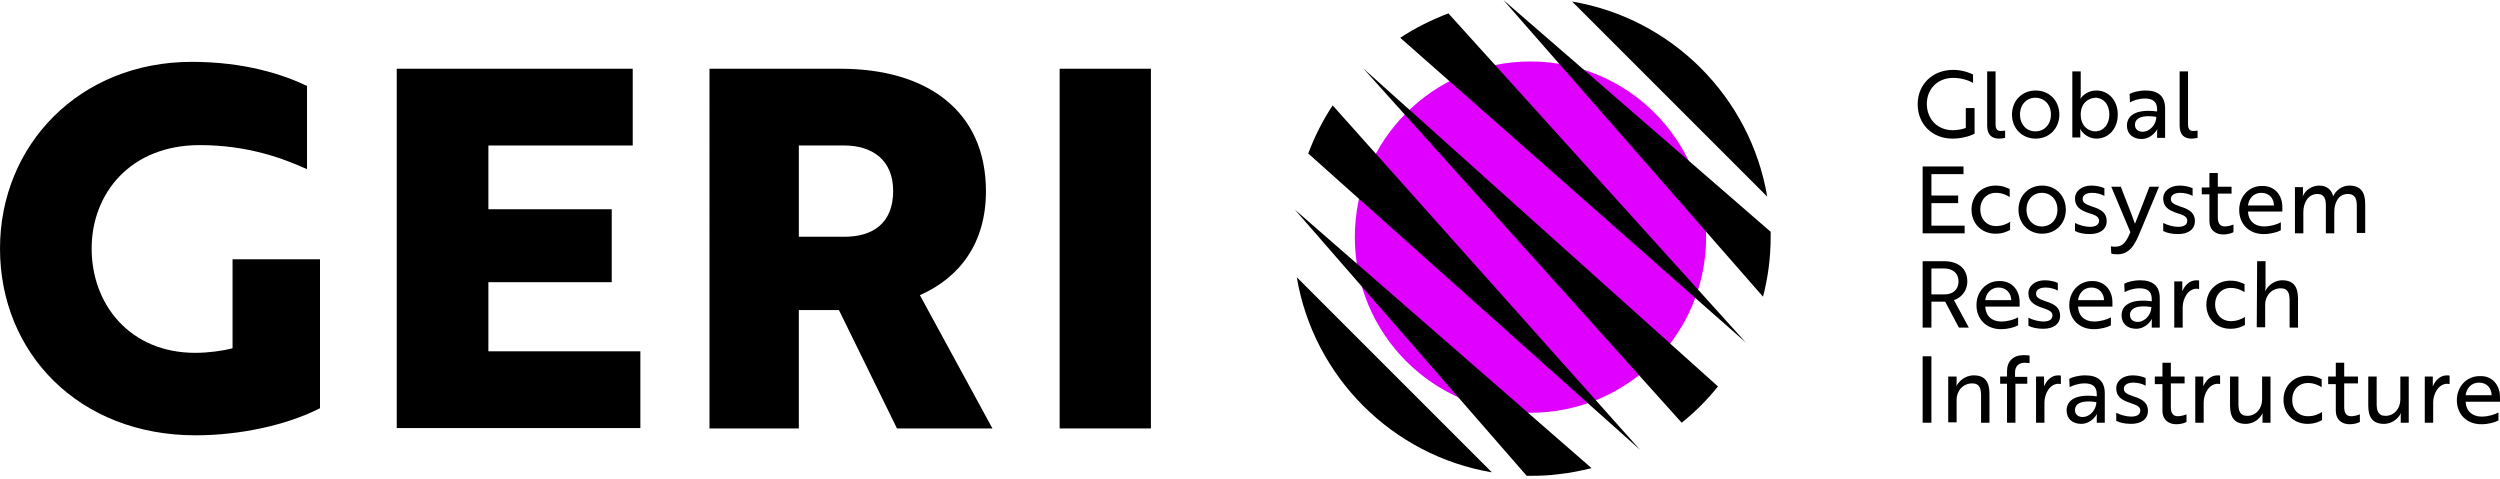 <svg xmlns="http://www.w3.org/2000/svg" xmlns:xlink="http://www.w3.org/1999/xlink" id="Layer_1" x="0px" y="0px" viewBox="0 0 654.7 125.5" style="enable-background:new 0 0 654.7 125.5;" xml:space="preserve"><style type="text/css">	.st0{fill:#DF00FF;}</style><g>	<g>		<path d="M51.2,114C20.7,114,0,92.5,0,65.1c0-27.2,20.9-48.9,50.2-48.9c13.9,0,23.9,3.3,30.2,6.3v21.8c-6-2.7-15.3-6.3-28.1-6.3   C34.2,38,24,50.6,24,65.1c0,14.7,10.1,27.3,27.1,27.3c3.4,0,7.2-0.5,9.8-1.2V67.9h22.9v39C75,111.4,62.7,114,51.2,114z"></path>		<path d="M103.9,112.2V18h61.8v20.1h-37.8v16.7h32.3v19.1h-32.3V92h39.8v20.1h-63.8V112.2z"></path>		<path d="M220.1,18c22.5,0,38.1,10.9,38.1,32.1c0,13.6-6.9,22.6-17.3,27.2l19,34.9h-25l-15.2-31h-10.5v31h-23.4V18L220.1,18   L220.1,18z M209.2,38.1V62h12c7.2,0,12.7-3.4,12.7-12c0-8.2-5.6-11.9-12.8-11.9L209.2,38.1L209.2,38.1z"></path>		<path d="M277.5,112.2V18h23.9v94.2H277.5z"></path>	</g></g><g>	<path d="M511.3,36.3c-5.3,0-9.1-3.8-9.1-9s3.9-9,9.3-9c2.6,0,4.6,0.9,5.2,1.2v2.2c-1.1-0.6-2.9-1.3-5.2-1.3c-4.1,0-6.9,2.9-6.9,6.8  c0,4,2.8,6.9,6.8,6.9c1.2,0,2.7-0.3,3.4-0.6v-5.2h2.3V35C515.6,35.8,513.4,36.3,511.3,36.3z"></path>	<path d="M520.4,18.7h2.2v13.8c0,1.3,0.4,1.8,1.4,1.8c0.5,0,0.9-0.1,1.1-0.1v1.9c-0.1,0-0.7,0.2-1.6,0.2c-1.8,0-3.1-0.9-3.1-3.4  V18.7z"></path>	<path d="M539.3,30c0,3.6-2.6,6.3-6.2,6.3s-6.2-2.7-6.2-6.3c0-3.6,2.6-6.3,6.2-6.3C536.7,23.7,539.3,26.4,539.3,30z M537.1,30  c0-2.6-1.7-4.4-4.1-4.4c-2.3,0-4,1.8-4,4.4s1.7,4.4,4,4.4C535.4,34.4,537.1,32.6,537.1,30z"></path>	<path d="M542.7,18.7h2.2v6.2c0,0.6-0.1,1-0.1,1l0,0c0.7-1.1,2.2-2.2,4.2-2.2c3.1,0,5.6,2.5,5.6,6.3c0,3.7-2.4,6.3-5.6,6.3  c-2,0-3.6-1.3-4.3-2.6l0,0c0,0,0.1,0.4,0.1,0.9V36h-2.1L542.7,18.7L542.7,18.7z M544.9,30c0,3,2,4.4,3.8,4.4c2.2,0,3.7-1.9,3.7-4.4  c0-2.6-1.5-4.4-3.7-4.4C546.9,25.7,544.9,27,544.9,30z"></path>	<path d="M557.7,24.6c0.7-0.4,2.3-0.9,4.2-0.9c3.4,0,5.1,1.6,5.1,4.7v7.7h-2.1v-1.4c0-0.6,0.1-1,0.1-1l0,0c-0.1,0.3-1.5,2.7-4.2,2.7  c-2.2,0-3.8-1.3-3.8-3.5c0-2.9,2.8-4.4,7.9-3.7v-0.6c0-2.1-1.3-2.8-3.2-2.8c-1.7,0-3.2,0.6-3.9,1L557.7,24.6L557.7,24.6z   M564.7,30.6c-3.9-0.6-5.6,0.4-5.6,2.1c0,1.1,0.8,1.8,2,1.8C563.1,34.5,564.7,32.5,564.7,30.6z"></path>	<path d="M570.8,18.7h2.2v13.8c0,1.3,0.4,1.8,1.4,1.8c0.5,0,0.9-0.1,1.1-0.1v1.9c-0.1,0-0.7,0.2-1.6,0.2c-1.8,0-3.1-0.9-3.1-3.4  V18.7z"></path>	<path d="M503.5,60.9V43.6h10.7v2h-8.4v5.6h7v2h-7v5.9h8.7v2h-11V60.9z"></path>	<path d="M522.7,59.2c1.7,0,2.9-0.6,3.7-1.1v2.1c-0.7,0.4-1.9,1-3.8,1c-3.7,0-6.3-2.7-6.3-6.3s2.6-6.3,6.3-6.3c1.9,0,3,0.6,3.7,0.9  v2.1c-0.8-0.5-2-1.1-3.6-1.1c-2.4,0-4.1,1.8-4.1,4.3C518.6,57.4,520.3,59.2,522.7,59.2z"></path>	<path d="M541,54.9c0,3.6-2.6,6.3-6.2,6.3s-6.2-2.7-6.2-6.3s2.6-6.3,6.2-6.3S541,51.3,541,54.9z M538.8,54.9c0-2.6-1.7-4.4-4.1-4.4  c-2.3,0-4,1.8-4,4.4s1.7,4.4,4,4.4C537.1,59.3,538.8,57.5,538.8,54.9z"></path>	<path d="M547,55.8c-2.1-0.7-3.6-1.6-3.6-3.8c0-2,1.8-3.4,4.3-3.4c1.3,0,2.6,0.3,3.4,0.7v2c-0.9-0.5-2.1-0.8-3.2-0.8  c-1.4,0-2.5,0.5-2.5,1.6c0,1,0.8,1.4,2.5,2c2.6,0.8,3.8,1.8,3.8,3.8c0,2.2-1.8,3.4-4.4,3.4c-1.6,0-3-0.3-3.9-0.8v-2.1  c1.2,0.6,2.7,1,3.9,1c1.3,0,2.4-0.4,2.4-1.6C549.7,56.8,548.8,56.3,547,55.8z"></path>	<path d="M552.8,64.5c0.3,0.1,0.7,0.1,1.3,0.1c1.9,0,2.9-1.6,3.8-3.8l-5-11.9h2.5l1.7,4.4c0.7,1.8,1.4,3.5,2,5.3  c0.6-1.4,1.5-3.8,2.1-5.3l1.7-4.4h2.5l-4.8,11.5c-1.6,4-3,6.2-6.2,6.2c-0.6,0-1.3-0.1-1.5-0.2L552.8,64.5L552.8,64.5z"></path>	<path d="M570.1,55.8c-2.1-0.7-3.6-1.6-3.6-3.8c0-2,1.8-3.4,4.3-3.4c1.3,0,2.6,0.3,3.4,0.7v2c-0.9-0.5-2.1-0.8-3.2-0.8  c-1.4,0-2.5,0.5-2.5,1.6c0,1,0.8,1.4,2.5,2c2.6,0.8,3.8,1.8,3.8,3.8c0,2.2-1.8,3.4-4.4,3.4c-1.6,0-3-0.3-3.9-0.8v-2.1  c1.2,0.6,2.7,1,3.9,1c1.3,0,2.4-0.4,2.4-1.6C572.8,56.8,571.9,56.3,570.1,55.8z"></path>	<path d="M578.6,48.9v-3.6h2.2v3.6h3.6v1.8h-3.6V57c0,1.7,0.8,2.3,1.8,2.3c0.7,0,1.6-0.2,2.3-0.5v2c-0.5,0.3-1.5,0.6-2.7,0.6  c-1.7,0-3.6-0.9-3.6-3.6v-6.9h-2v-1.8h2V48.9z"></path>	<path d="M597.7,54.2c0,0.5,0,0.9,0,1.2h-9l0,0c0.1,2.4,1.7,3.9,4.2,3.9c1.6,0,3.4-0.5,4.4-1.1v2.1c-0.9,0.5-2.6,1-4.5,1  c-3.8,0-6.4-2.6-6.4-6.3c0-3.6,2.6-6.3,5.9-6.3C595.8,48.6,597.7,51.2,597.7,54.2z M592.2,50.5c-2.1,0-3.3,1.6-3.5,3.3h6.8  C595.5,52.1,594.4,50.5,592.2,50.5z"></path>	<path d="M603.1,48.9v1.7c0,0.5-0.1,0.9-0.1,0.9l0,0c0.7-1.7,2.4-2.9,4.4-2.9c1.8,0,3.2,1,3.6,2.8l0,0c0.7-1.5,2.3-2.8,4.2-2.8  c3,0,4.2,1.7,4.2,4.8V61h-2.2v-7.1c0-1.7-0.4-3.1-2.3-3.1c-2.6,0-3.6,2.4-3.6,4.7v5.6h-2.2v-7.2c0-1.6-0.3-3.1-2.2-3.1  c-2.5,0-3.7,2.4-3.7,4.7v5.6H601V49h2.1V48.9z"></path>	<path d="M509.1,68.4c3.8,0,6.1,2,6.1,5.3c0,2.6-1.7,4.3-3.5,4.9l3.9,7.2H513l-3.6-6.8h-3.6v6.8h-2.3V68.4H509.1z M505.8,70.4v6.7  h3.4c2.3,0,3.7-1.3,3.7-3.4c0-2.1-1.4-3.4-3.9-3.4h-3.2V70.4z"></path>	<path d="M528.9,79.1c0,0.5,0,0.9,0,1.2h-9l0,0c0.1,2.4,1.7,3.9,4.2,3.9c1.6,0,3.4-0.5,4.4-1.1v2.1c-0.9,0.5-2.6,1-4.5,1  c-3.8,0-6.4-2.6-6.4-6.3c0-3.6,2.6-6.3,5.9-6.3C527,73.5,528.9,76.1,528.9,79.1z M523.4,75.3c-2.1,0-3.3,1.6-3.5,3.3h6.8  C526.7,76.9,525.5,75.3,523.4,75.3z"></path>	<path d="M534.8,80.6c-2.1-0.7-3.6-1.6-3.6-3.8c0-2,1.8-3.4,4.3-3.4c1.3,0,2.6,0.3,3.4,0.7v2c-0.9-0.5-2.1-0.8-3.2-0.8  c-1.4,0-2.5,0.5-2.5,1.6c0,1,0.8,1.4,2.5,2c2.6,0.8,3.8,1.8,3.8,3.8c0,2.2-1.8,3.4-4.4,3.4c-1.6,0-3-0.3-3.9-0.8v-2.1  c1.2,0.6,2.7,1,3.9,1c1.3,0,2.4-0.4,2.4-1.6C537.5,81.6,536.6,81.2,534.8,80.6z"></path>	<path d="M553.2,79.1c0,0.5,0,0.9,0,1.2h-9l0,0c0.1,2.4,1.7,3.9,4.2,3.9c1.6,0,3.4-0.5,4.4-1.1v2.1c-0.9,0.5-2.6,1-4.5,1  c-3.8,0-6.4-2.6-6.4-6.3c0-3.6,2.6-6.3,5.9-6.3C551.2,73.5,553.2,76.1,553.2,79.1z M547.7,75.3c-2.1,0-3.3,1.6-3.5,3.3h6.8  C551,76.9,549.8,75.3,547.7,75.3z"></path>	<path d="M556.3,74.3c0.7-0.4,2.3-0.9,4.2-0.9c3.4,0,5.1,1.6,5.1,4.7v7.7h-2.1v-1.4c0-0.6,0.1-1,0.1-1l0,0c-0.1,0.3-1.5,2.7-4.2,2.7  c-2.2,0-3.8-1.3-3.8-3.5c0-2.9,2.8-4.4,7.9-3.7v-0.6c0-2.1-1.3-2.8-3.2-2.8c-1.7,0-3.2,0.6-3.9,1L556.3,74.3L556.3,74.3z   M563.4,80.4c-3.9-0.6-5.6,0.4-5.6,2.1c0,1.1,0.8,1.8,2,1.8C561.8,84.3,563.4,82.3,563.4,80.4z"></path>	<path d="M569.4,73.7h2.1v1.7c0,0.5,0,0.8,0,0.9l0,0c0.7-1.7,2-2.9,3.7-2.9c0.3,0,0.6,0,0.7,0.1v2.2c-0.1,0-0.3-0.1-0.6-0.1  c-2.3,0-3.7,2.6-3.7,4.9v5.3h-2.2V73.7z"></path>	<path d="M584.2,84.1c1.7,0,2.9-0.6,3.7-1.1v2.1c-0.7,0.4-1.9,1-3.8,1c-3.7,0-6.3-2.7-6.3-6.3s2.6-6.3,6.3-6.3c1.9,0,3,0.6,3.7,0.9  v2.1c-0.8-0.5-2-1.1-3.6-1.1c-2.4,0-4.1,1.8-4.1,4.3C580.1,82.3,581.8,84.1,584.2,84.1z"></path>	<path d="M591.1,68.4h2.2v6.7c0,0.6-0.1,1-0.1,1.2l0,0c0.5-1.1,2-2.9,4.5-2.9c3,0,4.1,1.8,4.1,4.8v7.6h-2.2v-7.1  c0-1.7-0.3-3.2-2.3-3.2c-2.4,0-4.1,1.9-4.1,4.3v5.9H591L591.1,68.4L591.1,68.4z"></path>	<path d="M503.5,110.7V93.3h2.3v17.4H503.5z"></path>	<path d="M512.4,98.6v1.7c0,0.5-0.1,0.9-0.1,0.9l0,0c0.5-1.1,2.1-2.9,4.6-2.9c3,0,4.1,1.8,4.1,4.8v7.6h-2.2v-7.1  c0-1.7-0.3-3.2-2.3-3.2c-2.4,0-4.1,1.9-4.1,4.3v5.9h-2.2v-12H512.4z"></path>	<path d="M525.6,98.6v-1.4c0-2.6,1.6-4.2,4.4-4.2c0.7,0,1.3,0.1,1.5,0.1v2c-0.2,0-0.7-0.1-1.3-0.1c-1.5,0-2.5,0.9-2.5,2.5v1.2h3.2  v1.8h-3.1v10.2h-2.2v-10.2h-1.8v-1.9H525.6z"></path>	<path d="M533.2,98.6h2.1v1.7c0,0.5,0,0.8,0,0.9l0,0c0.7-1.7,2-2.9,3.7-2.9c0.3,0,0.6,0,0.7,0.1v2.2c-0.1,0-0.3-0.1-0.6-0.1  c-2.3,0-3.7,2.6-3.7,4.9v5.3h-2.2V98.6z"></path>	<path d="M541.9,99.2c0.7-0.4,2.3-0.9,4.2-0.9c3.4,0,5.1,1.6,5.1,4.7v7.7h-2.1v-1.4c0-0.6,0.1-1,0.1-1l0,0c-0.1,0.3-1.5,2.7-4.2,2.7  c-2.2,0-3.8-1.3-3.8-3.5c0-2.9,2.8-4.4,7.9-3.7v-0.6c0-2.1-1.3-2.8-3.2-2.8c-1.7,0-3.2,0.6-3.9,1L541.9,99.2L541.9,99.2z   M549,105.3c-3.9-0.6-5.6,0.4-5.6,2.1c0,1.1,0.8,1.8,2,1.8C547.4,109.2,549,107.2,549,105.3z"></path>	<path d="M557.8,105.5c-2.1-0.7-3.6-1.6-3.6-3.8c0-2,1.8-3.4,4.3-3.4c1.3,0,2.6,0.3,3.4,0.7v2c-0.9-0.5-2.1-0.8-3.2-0.8  c-1.4,0-2.5,0.5-2.5,1.6c0,1,0.8,1.4,2.5,2c2.6,0.8,3.8,1.8,3.8,3.8c0,2.2-1.8,3.4-4.4,3.4c-1.6,0-3-0.3-3.9-0.8v-2.1  c1.2,0.6,2.7,1,3.9,1c1.3,0,2.4-0.4,2.4-1.6C560.5,106.5,559.6,106.1,557.8,105.5z"></path>	<path d="M566.3,98.6V95h2.2v3.6h3.6v1.8h-3.6v6.3c0,1.7,0.8,2.3,1.8,2.3c0.7,0,1.6-0.2,2.3-0.5v2c-0.5,0.3-1.5,0.6-2.7,0.6  c-1.7,0-3.6-0.9-3.6-3.6v-6.9h-2v-2H566.3z"></path>	<path d="M574.9,98.6h2.1v1.7c0,0.5,0,0.8,0,0.9l0,0c0.7-1.7,2-2.9,3.7-2.9c0.3,0,0.6,0,0.7,0.1v2.2c-0.1,0-0.3-0.1-0.6-0.1  c-2.3,0-3.7,2.6-3.7,4.9v5.3h-2.2V98.6z"></path>	<path d="M592.5,110.7V109c0-0.5,0.1-0.9,0.1-0.9l0,0c-0.5,1.1-2,2.9-4.5,2.9c-3,0-4.1-1.8-4.1-4.8v-7.6h2.2v7.1  c0,1.7,0.3,3.2,2.3,3.2c2.3,0,3.9-1.9,3.9-4.3v-6h2.2v12.1H592.5z"></path>	<path d="M604.4,109c1.7,0,2.9-0.6,3.7-1.1v2.1c-0.7,0.4-1.9,1-3.8,1c-3.7,0-6.3-2.7-6.3-6.3s2.6-6.3,6.3-6.3c1.9,0,3,0.6,3.7,0.9  v2.1c-0.8-0.5-2-1.1-3.6-1.1c-2.4,0-4.1,1.8-4.1,4.3C600.2,107.2,601.9,109,604.4,109z"></path>	<path d="M611.7,98.6V95h2.2v3.6h3.6v1.8h-3.6v6.3c0,1.7,0.8,2.3,1.8,2.3c0.7,0,1.6-0.2,2.3-0.5v2c-0.5,0.3-1.5,0.6-2.7,0.6  c-1.7,0-3.6-0.9-3.6-3.6v-6.9h-2v-2H611.7z"></path>	<path d="M628.7,110.7V109c0-0.5,0.1-0.9,0.1-0.9l0,0c-0.5,1.1-2,2.9-4.5,2.9c-3,0-4.1-1.8-4.1-4.8v-7.6h2.2v7.1  c0,1.7,0.3,3.2,2.3,3.2c2.3,0,3.9-1.9,3.9-4.3v-6h2.2v12.1H628.7z"></path>	<path d="M635,98.6h2.1v1.7c0,0.5,0,0.8,0,0.9l0,0c0.7-1.7,2-2.9,3.7-2.9c0.3,0,0.6,0,0.7,0.1v2.2c-0.1,0-0.3-0.1-0.6-0.1  c-2.3,0-3.7,2.6-3.7,4.9v5.3H635V98.6z"></path>	<path d="M654.7,104c0,0.5,0,0.9,0,1.2h-9l0,0c0.1,2.4,1.7,3.9,4.2,3.9c1.6,0,3.4-0.5,4.4-1.1v2.1c-0.9,0.5-2.6,1-4.5,1  c-3.8,0-6.4-2.6-6.4-6.3c0-3.6,2.6-6.3,5.9-6.3C652.8,98.3,654.7,101,654.7,104z M649.2,100.2c-2.1,0-3.3,1.6-3.5,3.3h6.8  C652.5,101.8,651.4,100.2,649.2,100.2z"></path></g><g>	<circle class="st0" cx="400.8" cy="62.1" r="46"></circle>	<g>		<path d="M393.7,0l68,77.7c1.3-5,2-10.2,2-15.6c0-0.5,0-0.9,0-1.4L393.7,0z"></path>		<path d="M399.8,124.6c0.5,0,0.9,0,1.4,0c2.3,0,4.6-0.1,6.8-0.4c3-0.3,5.9-0.9,8.8-1.6l-77.7-67.7L399.8,124.6z"></path>		<path d="M440.4,110.7c3.5-2.8,6.7-6,9.5-9.5L357,17.9L440.4,110.7z"></path>		<path d="M349,27.6c-2.6,3.9-4.7,8.1-6.4,12.6l86.9,77.6L349,27.6z"></path>		<path d="M462.8,51.5c-4.4-26.1-25-46.7-51.1-51.1L462.8,51.5z"></path>		<path d="M339.6,72.6c4.4,26.1,25,46.7,51.1,51.1L339.6,72.6z"></path>		<path d="M379.3,3.5c-4.4,1.7-8.7,3.8-12.6,6.4l90.5,79.8L379.3,3.5z"></path>	</g></g></svg>